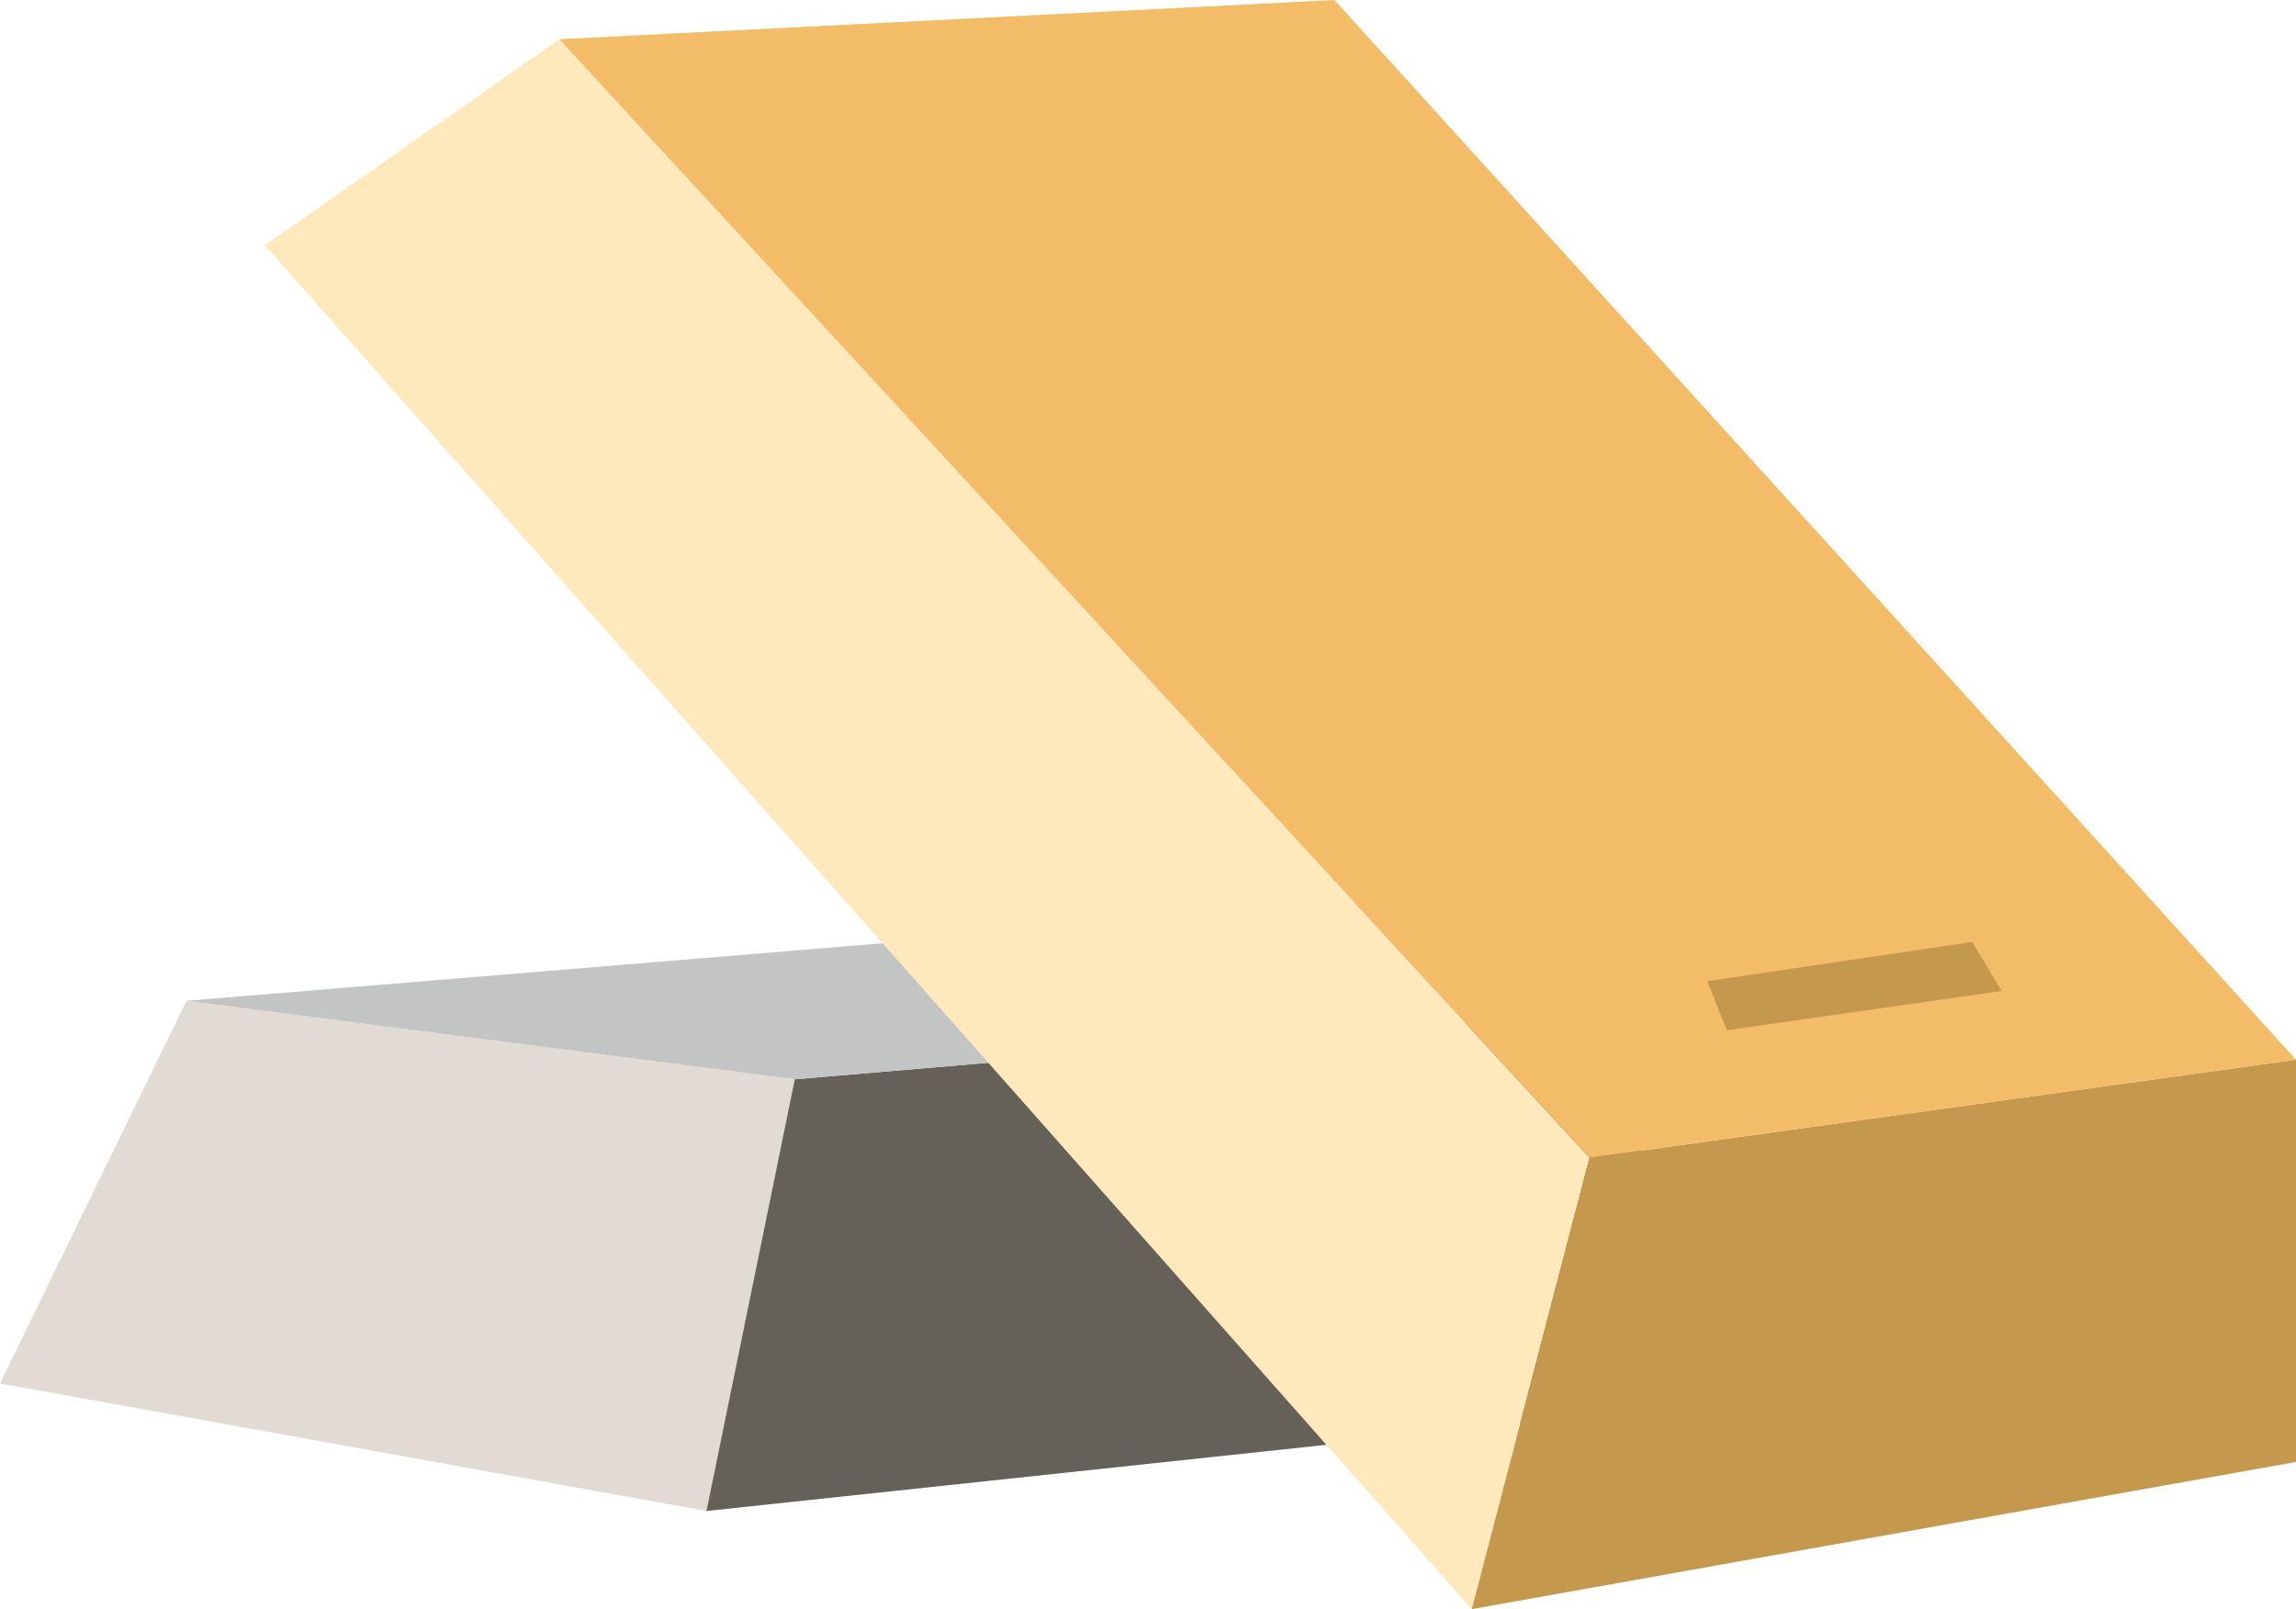 <svg width="117" height="82" viewBox="0 0 117 82" fill="none" xmlns="http://www.w3.org/2000/svg">
<path d="M40.5 55L36 77L0 70.5L9.5 51L40.5 55Z" fill="#E1DBD4"/>
<path d="M87.5 71.5L36 77L40.5 55L81.5 51.5L87.5 71.5Z" fill="#656158"/>
<path d="M9.5 51L40.5 55L81.5 51.5L70 46L9.5 51Z" fill="#C3C4C4"/>
<path d="M81 59L75 82L13.5 12.5L28.5 2L81 59Z" fill="#FEE8BC"/>
<path d="M81 59L75 82L117 74.5V54L81 59Z" fill="#C5994D"/>
<path d="M28.5 2L81 59L117 54L68 0L28.5 2Z" fill="#F2BC68"/>
<path d="M102 50.5L88 52.5L87 50L100.5 48L102 50.5Z" fill="#C5994D"/>
</svg>
